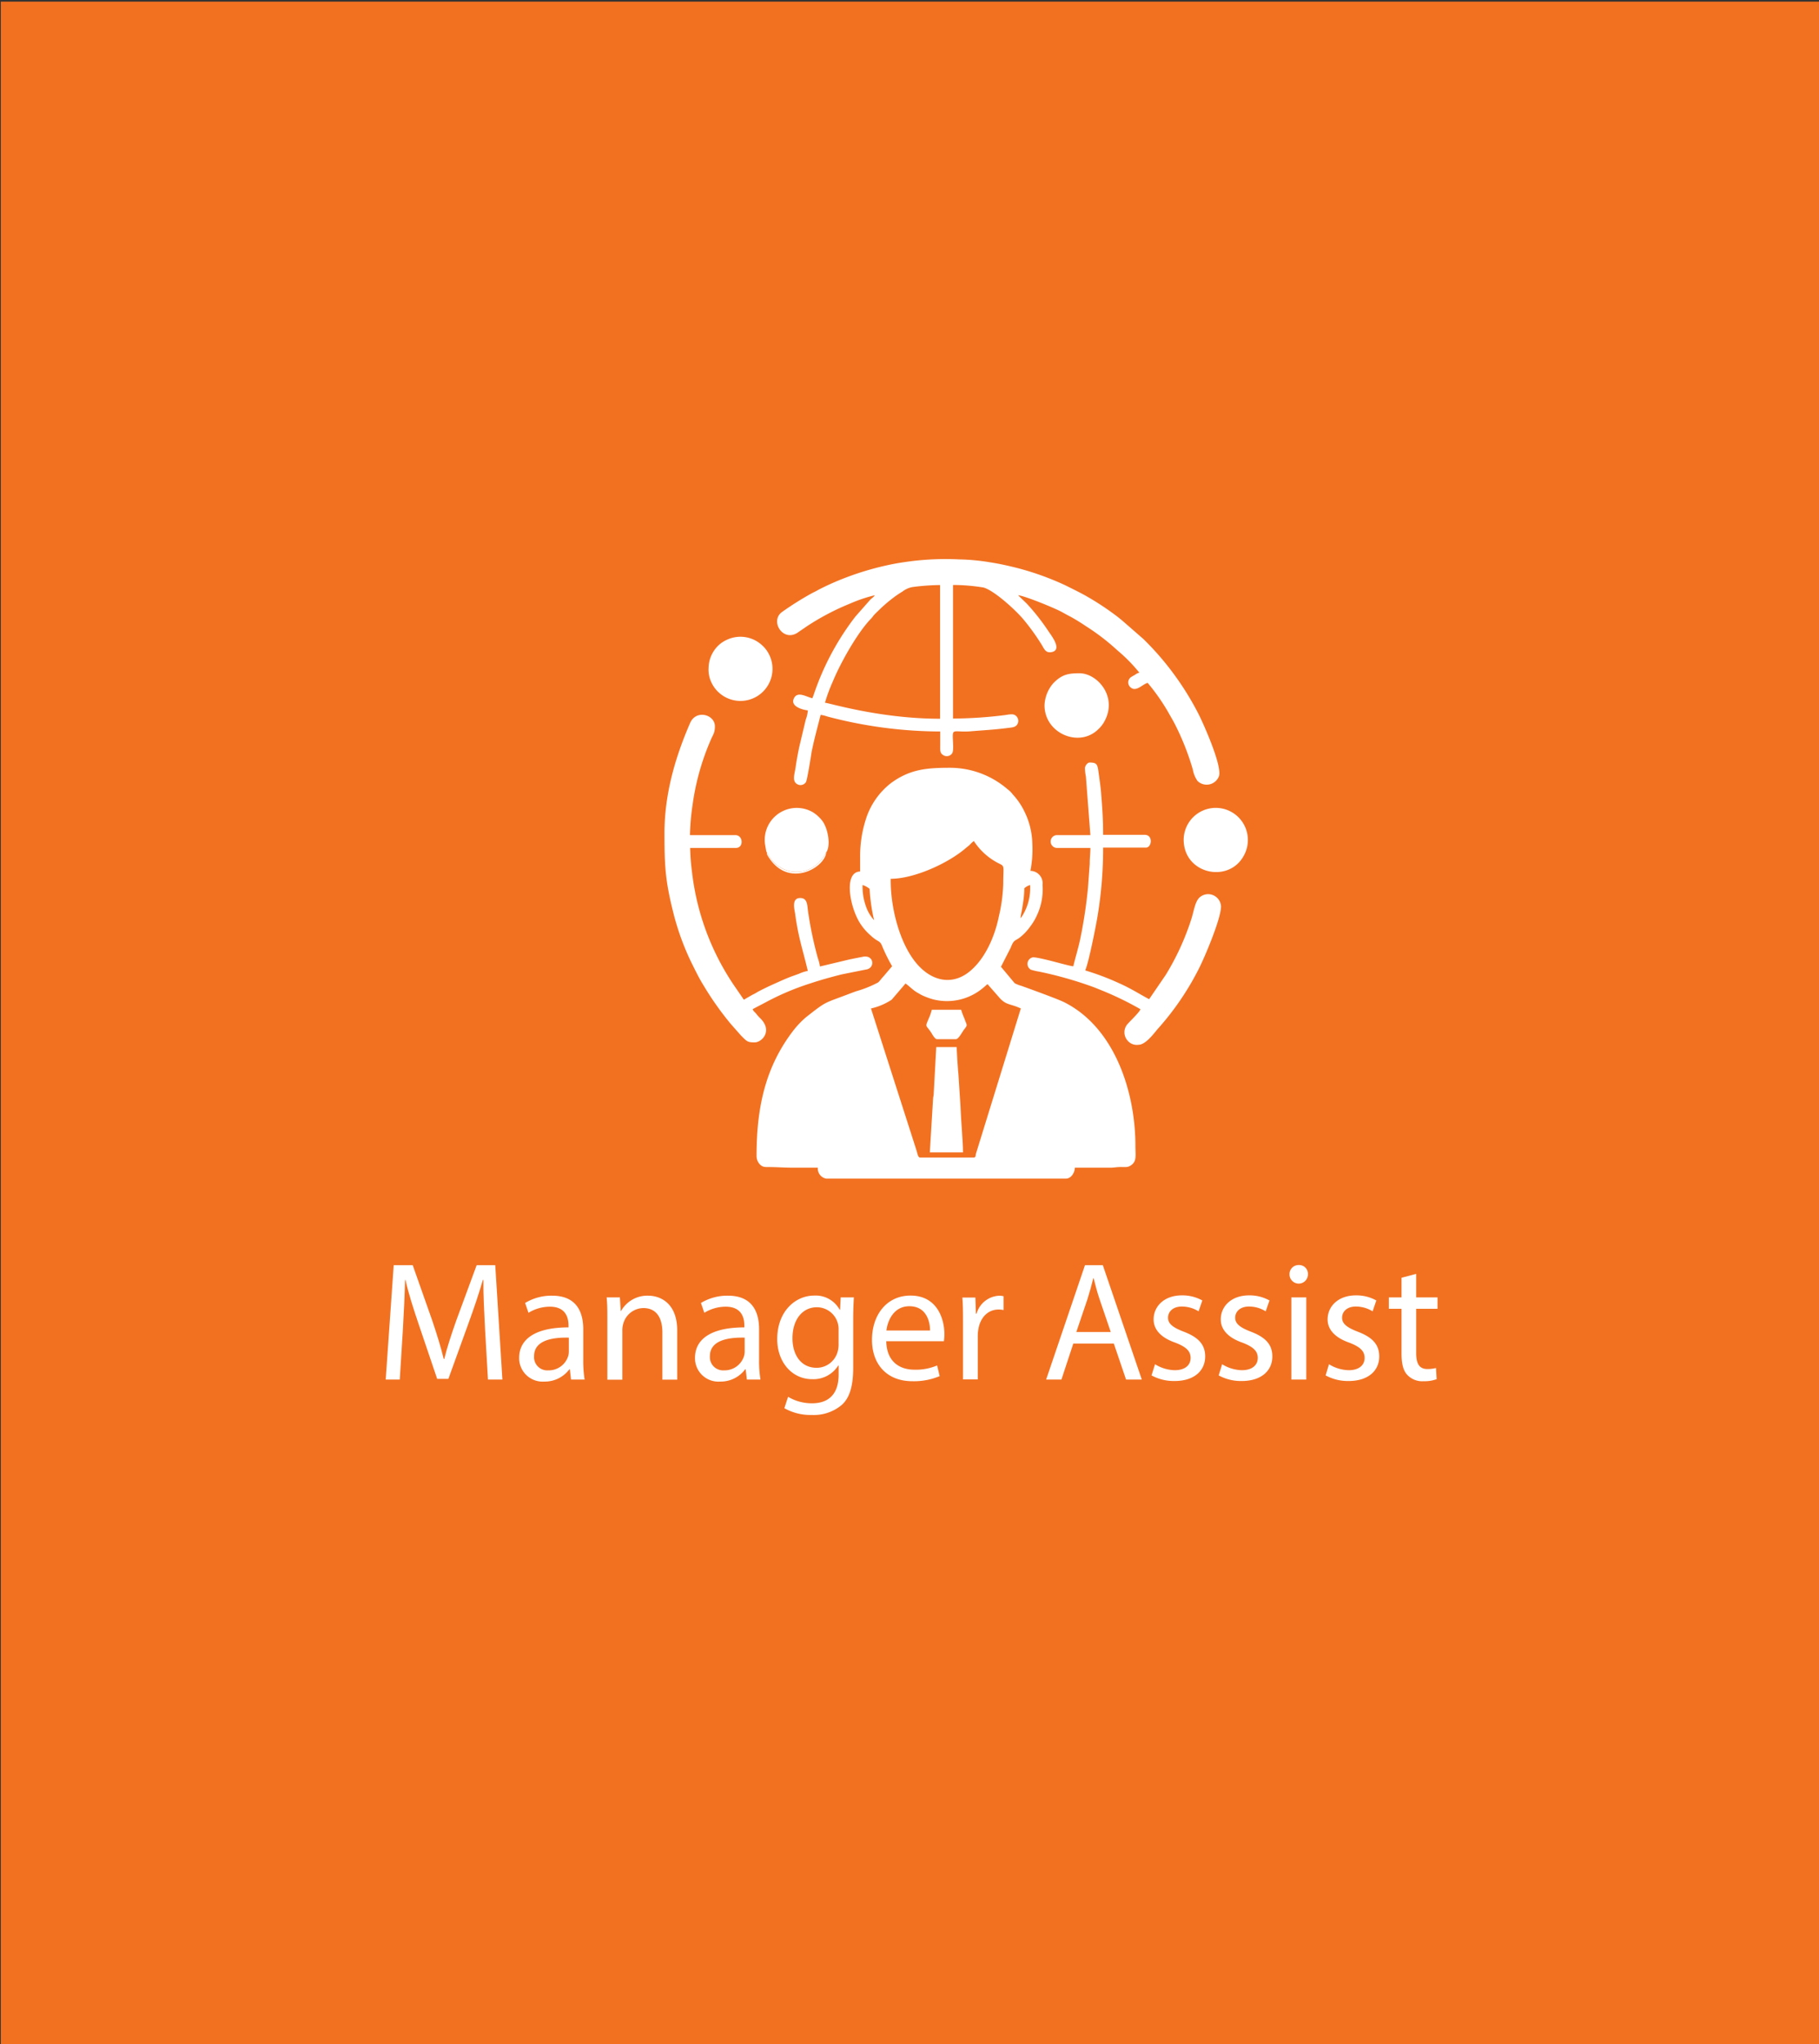 <svg id="Layer_1" data-name="Layer 1" xmlns="http://www.w3.org/2000/svg" viewBox="0 0 357 401"><rect x="0" y="0" width="357" height="401" fill="#333333" stroke="none"/><title>manager Assist login</title><rect x="0.16" y="0.32" width="356.84" height="400.68" fill="#f27121"/><path d="M95.2,260.78c-.16-3.13-.36-6.89-.33-9.69h-.1c-.77,2.63-1.7,5.43-2.83,8.52L88,270.5h-2.2l-3.62-10.69c-1.07-3.16-2-6.05-2.6-8.72H79.5c-.07,2.8-.24,6.56-.44,9.92l-.6,9.62H75.7l1.57-22.43H81l3.83,10.85c.93,2.76,1.69,5.22,2.26,7.55h.1c.56-2.26,1.36-4.72,2.36-7.55l4-10.85H97.2l1.4,22.43H95.77Z" fill="#fff"/><path d="M112.07,270.63l-.23-2h-.1a6,6,0,0,1-4.92,2.4,4.6,4.6,0,0,1-4.93-4.63c0-3.89,3.46-6,9.69-6v-.33c0-1.33-.37-3.73-3.66-3.73a8.06,8.06,0,0,0-4.2,1.2l-.66-1.93a10,10,0,0,1,5.29-1.43c4.92,0,6.12,3.36,6.12,6.59v6a22.61,22.61,0,0,0,.27,3.86Zm-.43-8.22c-3.19-.07-6.82.5-6.82,3.63a2.59,2.59,0,0,0,2.76,2.79,4,4,0,0,0,3.9-2.69,3.08,3.08,0,0,0,.16-.93Z" fill="#fff"/><path d="M119.2,258.88c0-1.66,0-3-.14-4.36h2.6l.17,2.66h.06a5.92,5.92,0,0,1,5.33-3c2.23,0,5.69,1.33,5.69,6.85v9.62H130v-9.29c0-2.59-1-4.75-3.73-4.75a4.16,4.16,0,0,0-3.93,3,4.35,4.35,0,0,0-.2,1.37v9.68H119.2Z" fill="#fff"/><path d="M146.58,270.63l-.23-2h-.1a6,6,0,0,1-4.92,2.4,4.59,4.59,0,0,1-4.93-4.63c0-3.89,3.46-6,9.69-6v-.33c0-1.33-.37-3.73-3.67-3.73a8.05,8.05,0,0,0-4.19,1.2l-.66-1.93a10,10,0,0,1,5.29-1.43c4.92,0,6.12,3.36,6.12,6.59v6a22.61,22.61,0,0,0,.27,3.86Zm-.43-8.22c-3.19-.07-6.82.5-6.82,3.63a2.59,2.59,0,0,0,2.76,2.79,4,4,0,0,0,3.9-2.69,3.08,3.08,0,0,0,.16-.93Z" fill="#fff"/><path d="M167.58,254.52c-.06,1.17-.13,2.47-.13,4.43v9.35c0,3.69-.73,6-2.3,7.36a8.53,8.53,0,0,1-5.85,1.92,10.36,10.36,0,0,1-5.36-1.33l.73-2.23a9.06,9.06,0,0,0,4.73,1.27c3,0,5.19-1.57,5.19-5.62v-1.8h-.07a5.74,5.74,0,0,1-5.12,2.69c-4,0-6.86-3.39-6.86-7.85,0-5.46,3.56-8.55,7.26-8.55a5.36,5.36,0,0,1,5,2.79h.07l.13-2.43Zm-3,6.36a4.27,4.27,0,0,0-4.26-4.43c-2.79,0-4.79,2.37-4.79,6.09,0,3.16,1.6,5.79,4.76,5.79a4.28,4.28,0,0,0,4.06-3,5,5,0,0,0,.23-1.57Z" fill="#fff"/><path d="M173.94,263.11c.07,4,2.6,5.59,5.52,5.59a10.65,10.65,0,0,0,4.46-.83l.5,2.09a13,13,0,0,1-5.36,1c-4.95,0-7.92-3.26-7.92-8.12s2.87-8.68,7.56-8.68c5.26,0,6.65,4.62,6.65,7.58a9.93,9.93,0,0,1-.1,1.37Zm8.59-2.1c0-1.86-.77-4.76-4.06-4.76-3,0-4.26,2.73-4.5,4.76Z" fill="#fff"/><path d="M189,259.55c0-1.9,0-3.53-.13-5h2.56l.1,3.16h.13a4.84,4.84,0,0,1,4.46-3.52,3.07,3.07,0,0,1,.84.1V257a4.28,4.28,0,0,0-1-.1c-2.07,0-3.53,1.56-3.93,3.76a7.85,7.85,0,0,0-.13,1.36v8.59H189Z" fill="#fff"/><path d="M210.65,263.57l-2.33,7.06h-3l7.62-22.43h3.5l7.65,22.43H221l-2.4-7.06Zm7.35-2.26-2.2-6.45c-.5-1.47-.83-2.8-1.16-4.1h-.07c-.33,1.33-.7,2.7-1.13,4.06l-2.2,6.49Z" fill="#fff"/><path d="M226.69,267.63a7.6,7.6,0,0,0,3.86,1.17c2.13,0,3.12-1.07,3.12-2.4s-.83-2.16-3-3c-2.9-1-4.26-2.63-4.26-4.56,0-2.59,2.1-4.72,5.56-4.72a8,8,0,0,1,4,1l-.73,2.13a6.29,6.29,0,0,0-3.3-.94c-1.73,0-2.7,1-2.7,2.2s1,1.93,3.07,2.73c2.79,1.06,4.22,2.46,4.22,4.86,0,2.83-2.19,4.82-6,4.82a9.16,9.16,0,0,1-4.53-1.1Z" fill="#fff"/><path d="M239.86,267.63a7.66,7.66,0,0,0,3.86,1.17c2.13,0,3.13-1.07,3.13-2.4s-.83-2.16-3-3c-2.9-1-4.26-2.63-4.26-4.56,0-2.59,2.09-4.72,5.56-4.72a8,8,0,0,1,4,1l-.74,2.13a6.22,6.22,0,0,0-3.29-.94c-1.73,0-2.7,1-2.7,2.2s1,1.93,3.07,2.73c2.79,1.06,4.22,2.46,4.22,4.86,0,2.83-2.2,4.82-6,4.82a9.13,9.13,0,0,1-4.53-1.1Z" fill="#fff"/><path d="M256.7,250a1.81,1.81,0,0,1-3.62,0,1.78,1.78,0,0,1,1.83-1.83A1.73,1.73,0,0,1,256.7,250Zm-3.26,20.63V254.52h2.93v16.11Z" fill="#fff"/><path d="M260.83,267.63a7.66,7.66,0,0,0,3.86,1.17c2.13,0,3.13-1.07,3.13-2.4s-.83-2.16-3-3c-2.89-1-4.26-2.63-4.26-4.56,0-2.59,2.1-4.72,5.56-4.72a8,8,0,0,1,4,1l-.73,2.13a6.26,6.26,0,0,0-3.3-.94c-1.73,0-2.69,1-2.69,2.2s1,1.93,3.06,2.73c2.8,1.06,4.23,2.46,4.23,4.86,0,2.83-2.2,4.82-6,4.82a9.12,9.12,0,0,1-4.52-1.1Z" fill="#fff"/><path d="M277.94,249.9v4.62h4.19v2.23h-4.19v8.69c0,2,.56,3.13,2.19,3.13a6.53,6.53,0,0,0,1.7-.2l.13,2.19a7,7,0,0,1-2.59.4,4,4,0,0,1-3.16-1.23c-.84-.86-1.14-2.29-1.14-4.19v-8.79h-2.49v-2.23h2.49v-3.86Z" fill="#fff"/><path d="M191,227.08H180.61c-.47,0-.5-.69-.8-1.59l-8.87-27.65a12.38,12.38,0,0,0,4.06-1.72l2.72-3.18c.73.49,1.43,1.29,2.34,1.8.38.21.61.37,1,.55a14.2,14.2,0,0,0,2.12.77,11,11,0,0,0,9.82-2.31c.35-.27.52-.48.82-.68l2.29,2.61c1.35,1.57,2.22,1.19,4.24,2.16l-8.8,28.47c-.11.4,0,.77-.49.77Zm9.29-46.94a9.83,9.83,0,0,1,.23-1.39c.08-.49.18-1,.23-1.4a20.88,20.88,0,0,0,.29-3.1,3.12,3.12,0,0,1,1.13-.63,10.25,10.25,0,0,1-1.61,6.17.35.35,0,0,1-.05.08l-.22.27Zm-31-6.52a4.08,4.08,0,0,1,1.38.75,35.47,35.47,0,0,0,.88,6.15,7.77,7.77,0,0,1-1.65-2.87,11.17,11.17,0,0,1-.61-4Zm5.52-.88c0,5.79,2,13.27,5.75,17,2.84,2.84,6.49,3.42,9.64.92s5.05-7,5.83-10.85a31.45,31.45,0,0,0,.87-6.54c0-3.23.33-3.31-.71-3.81a12.58,12.58,0,0,1-5.06-4.47,5.36,5.36,0,0,0-.79.72c-.28.27-.51.42-.82.69-3.49,3-10.16,6-14.71,6v.38Zm-6-4.77v3c-3.35.08-2,7.21.1,10.32a10.89,10.89,0,0,0,2,2.26c1.52,1.4,1.77.85,2.26,2.14a33,33,0,0,0,1.92,3.86l-1.79,2.1c-.38.39-.53.68-.94,1.07a21.61,21.61,0,0,1-4.29,1.73c-.48.16-.93.34-1.46.54-5,1.91-4.28,1.32-8.39,4.54a17.53,17.53,0,0,0-2.46,2.56c-5.56,7.18-7.28,15.2-7.28,24.72a2.4,2.4,0,0,0,.65,1.61c.51.51.88.54,1.86.53,1.53,0,2.86.12,4.52.12h5a2,2,0,0,0,1.63,2.14h47.06c1,0,1.73-1.12,1.75-2.14h7c.76,0,1.21-.14,2.13-.13s1.29.08,1.91-.35c1.15-.79.85-1.92.85-3.79,0-10.66-4.1-23.25-14-28.2-1.29-.64-6.87-2.66-8.35-3.19a6.12,6.12,0,0,1-1.35-.53l-2.69-3.22,1.91-3.74c.81-2.06.79-.89,2.77-2.88a12.26,12.26,0,0,0,1.24-1.52,10.4,10.4,0,0,0,1.07-1.81,12,12,0,0,0,1.17-6.11,2.44,2.44,0,0,0-2.38-2.76,22.15,22.15,0,0,0,.37-5.52,14.85,14.85,0,0,0-1.54-6.11,13.46,13.46,0,0,0-2.29-3.36,4.54,4.54,0,0,0-1-1,17.31,17.31,0,0,0-11.21-4.23c-4.58,0-7.93.24-11.69,3a14.45,14.45,0,0,0-5,7.31A23.53,23.53,0,0,0,168.81,168Z" fill="#fff" fill-rule="evenodd"/><path d="M184.5,114.76V141c-11.81,0-21.84-3.12-22.59-3.14a31.09,31.09,0,0,1,1.52-4.12c1.43-3.51,4.79-9.58,7.55-12.41.3-.31.34-.45.62-.75s.48-.48.76-.75a28.94,28.94,0,0,1,3.1-2.67,18.43,18.43,0,0,1,1.66-1.11,4.43,4.43,0,0,1,2-.89,45.36,45.36,0,0,1,5.39-.39Zm15.31,2Zm-28.11,0,0,0c-.33.5-.61.56-1,1l-2.82,3.2A52.18,52.18,0,0,0,160,135.42c-.19.5-.37,1.13-.57,1.56-1.21-.29-3-1.5-3.66.12s2.09,2.2,2.78,2.26a6.58,6.58,0,0,1-.42,1.84l-1.3,5.47c-.26,1.31-.49,2.47-.68,3.84s-.83,2.87.51,3.42a1.27,1.27,0,0,0,1.52-.51c.23-.35,1-5.12,1.09-5.81.27-1.35.52-2.4.84-3.68l.95-3.69a6.59,6.59,0,0,1,1.31.32,87.31,87.31,0,0,0,22.16,2.94v2.64c0,1.07-.09,1.58.6,2a1.26,1.26,0,0,0,1.77-.41c.37-.69,0-2.91.12-3.77s1-.29,3.52-.5,4.62-.31,7.25-.65c.77-.1,1.53-.1,1.89-.75a1.31,1.31,0,0,0-.53-1.8c-.52-.29-1.55,0-2.21.06a84,84,0,0,1-9.9.64V114.76a36.61,36.61,0,0,1,6,.5c2.14.61,6.56,4.63,8.09,6.58a43,43,0,0,1,3.39,4.77c.41.67.7,1.56,1.91,1.31,2.11-.44-.07-3.21-.65-4.07a42.25,42.25,0,0,0-4.31-5.48l-1.66-1.6c1.31.11,7.28,2.55,8.7,3.35.58.33,1,.55,1.63.88,1.07.6,2,1.17,3,1.85a43.32,43.32,0,0,1,6.17,4.74,31.64,31.64,0,0,1,4.3,4.37,2.27,2.27,0,0,0-.84.41c-.29.17-.55.31-.79.46a1.27,1.27,0,0,0-.24,1.87c1.14,1.26,2.4-.44,3.5-.74a40.17,40.17,0,0,1,4,5.69c.4.73.81,1.4,1.18,2.09a50.45,50.45,0,0,1,3.69,9.24,5.67,5.67,0,0,0,.91,2.22,2.58,2.58,0,0,0,4.2-.89c.73-2-3.08-10.41-3.91-12.07a56.83,56.83,0,0,0-4.93-8,55.43,55.43,0,0,0-6-6.9l-4.29-3.74c-.37-.28-.54-.44-.91-.72a54.75,54.75,0,0,0-5.82-3.85c-1.4-.8-2.8-1.47-4.3-2.22a55.26,55.26,0,0,0-9.52-3.41c-1.73-.43-3.4-.81-5.3-1.1a40.85,40.85,0,0,0-6-.56,54.84,54.84,0,0,0-9.32.34c-1.06.14-1.89.26-2.85.42A56.54,56.54,0,0,0,166,113.31a51.32,51.32,0,0,0-5.54,2.48c-.38.23-.66.35-1.07.56a61.26,61.26,0,0,0-5.94,3.73c-2.35,1.76.15,5.84,3,4.09l1.93-1.32a48.53,48.53,0,0,1,8.48-4.45A28.16,28.16,0,0,1,171.7,116.77Z" fill="#fff" fill-rule="evenodd"/><path d="M130.41,163.45c0,6.29.15,9.23,1.66,15.29a50.63,50.63,0,0,0,3.61,10.06c.77,1.54,1.46,3,2.35,4.43a60.08,60.08,0,0,0,5.34,7.58l2,2.27c1.2,1.21,1.31,1.41,2.74,1.41s3.61-2.26,1.09-4.74a7.13,7.13,0,0,1-.77-.86c-.31-.4-.58-.47-.7-.93l2.64-1.38a51,51,0,0,1,8.54-3.62c2.1-.7,4.06-1.25,6.34-1.82l5-1c1.57-.52,1.14-2.89-.93-2.44-1,.2-1.82.35-2.82.57l-5.57,1.33a10,10,0,0,0-.44-1.71,74.64,74.64,0,0,1-1.86-8.8c-.23-1.38-.05-2.92-1.59-2.92-1.77,0-1.09,2.34-1,3,.67,4.91,1.49,7,2.5,11.3a7.27,7.27,0,0,0-1.71.55l-1.66.6c-1,.38-2.15.91-3.16,1.36s-2,.92-3.05,1.47c-.34.17-.45.26-.71.41s-.5.24-.75.39c-.51.29-1,.58-1.51.87l-2.06-3a49.79,49.79,0,0,1-8.11-22,42.51,42.51,0,0,1-.37-4.78h9c1.54,0,1.44-2.51-.13-2.51h-8.91a46.1,46.1,0,0,1,.51-5.89,48.09,48.09,0,0,1,3.52-12.66c.46-1.12.87-1.46.87-2.78,0-2.35-3.69-3.34-4.85-.7C132.56,148.45,130.41,155.73,130.41,163.45Z" fill="#fff" fill-rule="evenodd"/><path d="M214,163.83h-6.65a1.26,1.26,0,0,0,0,2.51H214c0,1.22-.14,2-.13,3.14l-.34,4.68A93.65,93.65,0,0,1,212,184.25c-.43,2-.94,3.56-1.35,5.31-.77,0-6.44-1.76-7.91-1.76a1.31,1.31,0,0,0-.42,2.43,11.69,11.69,0,0,0,1.62.38,76,76,0,0,1,10.58,3c.46.17.92.37,1.43.57a62,62,0,0,1,7.87,3.8c-.15.57-1.81,2.1-2.6,3a2.45,2.45,0,0,0,.12,3.2,2.34,2.34,0,0,0,2.11.78c1.31,0,2.86-2,3.67-3a54.43,54.43,0,0,0,8.25-12.09c1.19-2.38,4.27-9.68,4.27-12.05a2.53,2.53,0,0,0-4.18-1.79c-.95.83-1.15,2.79-1.67,4.35a50.19,50.19,0,0,1-5,10.87l-3.26,4.77c-2-1.07-3.54-2.09-5.9-3.14a51.32,51.32,0,0,0-6.65-2.51c.68-1.42,2.22-9.27,2.46-10.84a80.73,80.73,0,0,0,1.06-13.25h8.4c1.17,0,1.46-2.51-.25-2.51H216.5c0-3.11-.16-5.2-.39-8.15-.08-1.08-.26-2.32-.42-3.47-.29-2.09-.22-2.56-1.83-2.56-.43,0-.86.58-.93,1.06a9.1,9.1,0,0,0,.19,1.69Z" fill="#fff" fill-rule="evenodd"/><path d="M205,138.36c0,5.55,6.86,8.41,10.58,4.67a5.78,5.78,0,0,0,1-1.21c3-4.95-1.14-9.74-4.72-9.74-2.22,0-3.5.24-5.18,2A7,7,0,0,0,205,138.36Z" fill="#fff" fill-rule="evenodd"/><path d="M232.31,164.71c0,6.83,9,8.69,11.88,3a6.3,6.3,0,1,0-11.88-3Z" fill="#fff" fill-rule="evenodd"/><path d="M139.07,131a5.82,5.82,0,0,0,.54,2.85,6.29,6.29,0,1,0,10.24-7l-.32-.3a6.24,6.24,0,0,0-6.95-1,5.83,5.83,0,0,0-2.38,2A6.24,6.24,0,0,0,139.07,131Z" fill="#fff" fill-rule="evenodd"/><path d="M150.49,167.17l.27.41a6.22,6.22,0,0,0,9.25,2.26,8.15,8.15,0,0,0,2.15-2.64c.82-1.06.52-4.19-.65-6a7,7,0,0,0-2-1.87,6.29,6.29,0,0,0-9.37,4.61,5.67,5.67,0,0,0,0,1.64l.22,1.29C150.47,167.24,150.39,167.07,150.49,167.17Z" fill="#fff" fill-rule="evenodd"/><path d="M182.49,226.07H189c0-2.22-.42-6.52-.49-9l-.42-6.48c-.09-.68-.12-1.86-.2-2.57l-.14-2.61h-4l-.49,9c0,.62-.12.62-.14,1.24Z" fill="#fff" fill-rule="evenodd"/><path d="M183.87,203.86h3.76c.49,0,1.24-1.44,1.55-1.85.58-.76.66-.77.38-1.45-.14-.33-.19-.49-.31-.82a12.29,12.29,0,0,1-.61-1.65h-5.77a8.82,8.82,0,0,1-.58,1.68c-.75,1.87-.64,1.12.53,2.89C183,203,183.52,203.86,183.87,203.86Z" fill="#fff" fill-rule="evenodd"/><path d="M162.16,167.2a8.15,8.15,0,0,1-2.15,2.64,6.19,6.19,0,0,1-9.25-2.26l-.27-.41a1.45,1.45,0,0,0,.3.88C154.71,174.4,161.92,170.23,162.16,167.2Z" fill="#fff" fill-rule="evenodd"/></svg>
